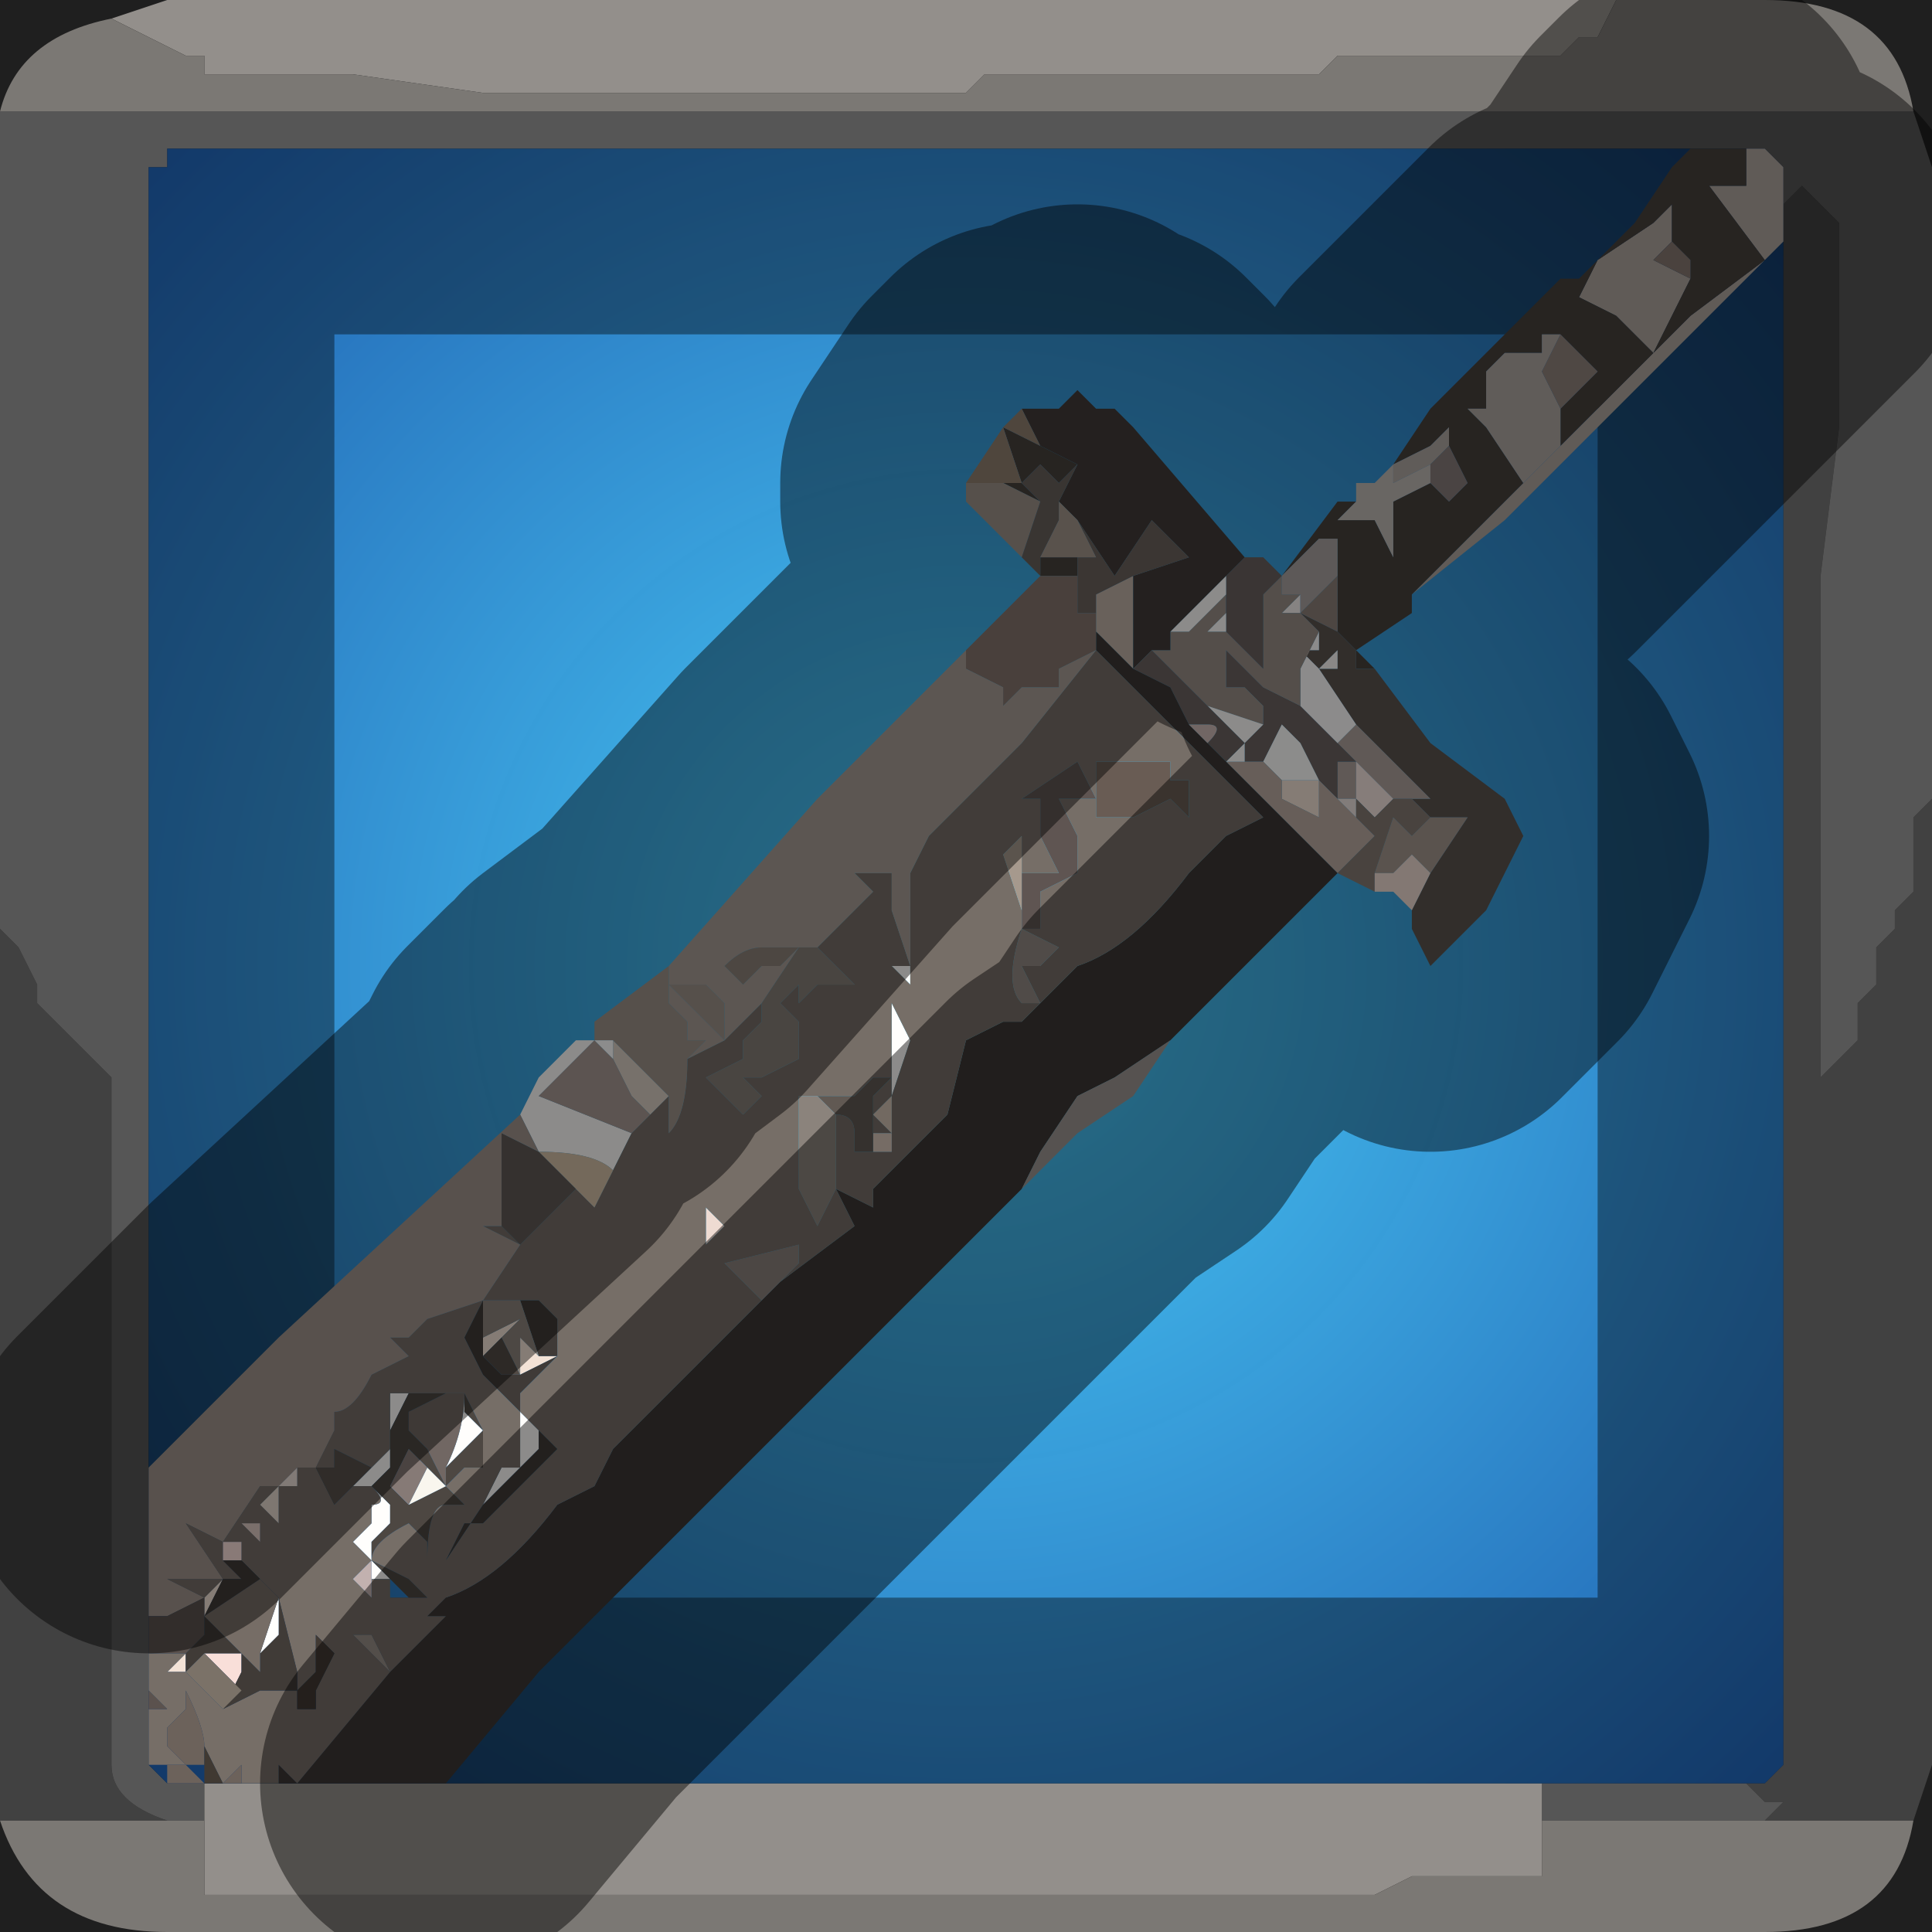 <?xml version="1.0" encoding="UTF-8" standalone="no"?>
<svg xmlns:xlink="http://www.w3.org/1999/xlink" height="5.2px" width="5.2px" xmlns="http://www.w3.org/2000/svg">
  <rect width="100%" height="100%" fill="#333333" stroke="none"/>
  <g transform="matrix(1.0, 0.0, 0.0, 1.0, 2.6, 2.6)">
    <path d="M1.75 -2.6 L1.7 -2.5 1.65 -2.5 1.65 -2.5 1.6 -2.45 1.5 -2.45 1.4 -2.45 1.0 -2.45 1.0 -2.45 0.95 -2.4 0.65 -2.4 0.3 -2.4 0.25 -2.4 0.05 -2.4 0.0 -2.35 -0.2 -2.35 -0.25 -2.35 -0.35 -2.35 -0.75 -2.35 -0.9 -2.35 -1.3 -2.35 -1.65 -2.4 -1.7 -2.4 -1.9 -2.4 -1.9 -2.4 -2.05 -2.4 -2.05 -2.45 -2.1 -2.45 -2.2 -2.5 -2.2 -2.5 -2.3 -2.55 -2.3 -2.55 -2.15 -2.6 1.75 -2.6 M-2.05 2.3 L-2.05 2.2 1.55 2.2 1.55 2.3 1.55 2.35 1.55 2.45 1.4 2.45 1.2 2.45 1.1 2.5 0.95 2.5 0.85 2.5 0.45 2.5 0.05 2.5 -0.05 2.5 -0.3 2.5 -0.65 2.5 -0.85 2.5 -1.25 2.5 -1.65 2.5 -2.0 2.5 -2.05 2.5 -2.05 2.4 -2.05 2.3 -2.0 2.3 -2.05 2.3" fill="#f5efe8" fill-rule="evenodd" stroke="none"/>
    <path d="M-2.3 -2.55 L-2.3 -2.55 -2.2 -2.5 -2.2 -2.5 -2.1 -2.45 -2.05 -2.45 -2.05 -2.4 -1.9 -2.4 -1.9 -2.4 -1.7 -2.4 -1.65 -2.4 -1.3 -2.35 -0.9 -2.35 -0.75 -2.35 -0.35 -2.35 -0.25 -2.35 -0.2 -2.35 0.0 -2.35 0.05 -2.4 0.25 -2.4 0.3 -2.4 0.65 -2.4 0.95 -2.4 1.0 -2.45 1.0 -2.45 1.4 -2.45 1.5 -2.45 1.6 -2.45 1.65 -2.5 1.65 -2.5 1.7 -2.5 1.75 -2.6 2.15 -2.6 Q2.5 -2.6 2.55 -2.3 L-2.6 -2.3 Q-2.55 -2.5 -2.3 -2.55 M2.55 2.3 Q2.5 2.6 2.15 2.6 L-2.15 2.6 Q-2.5 2.6 -2.6 2.3 L-2.15 2.3 -2.05 2.3 -2.0 2.3 -2.05 2.3 -2.05 2.4 -2.05 2.5 -2.0 2.5 -1.65 2.5 -1.25 2.5 -0.85 2.5 -0.65 2.5 -0.3 2.5 -0.05 2.5 0.05 2.5 0.45 2.5 0.85 2.5 0.95 2.5 1.1 2.5 1.2 2.45 1.4 2.45 1.55 2.45 1.55 2.35 1.55 2.3 2.15 2.3 2.55 2.3" fill="#cdc8c2" fill-rule="evenodd" stroke="none"/>
    <path d="M-2.6 -2.3 L2.55 -2.3 2.6 -2.15 2.6 -0.45 2.55 -0.4 2.55 -0.35 2.55 -0.3 2.55 -0.2 2.5 -0.15 2.5 -0.1 2.45 -0.05 2.45 0.05 2.4 0.1 2.4 0.2 2.3 0.3 2.3 -0.5 2.3 -1.05 2.35 -1.45 2.35 -2.0 2.25 -2.1 2.25 -2.1 2.2 -2.05 2.2 -2.05 2.2 -2.15 2.15 -2.2 -2.15 -2.2 -2.15 -2.15 -2.2 -2.15 -2.2 2.15 -2.15 2.2 -2.05 2.2 -2.05 2.3 -2.15 2.3 Q-2.3 2.25 -2.3 2.15 L-2.3 0.3 -2.3 0.3 -2.4 0.2 -2.45 0.15 -2.5 0.1 -2.5 0.05 -2.55 -0.05 -2.6 -0.1 -2.6 -2.3 M1.55 2.2 L2.1 2.2 2.15 2.25 2.2 2.25 2.15 2.3 1.55 2.3 1.55 2.2" fill="#d4d4d4" fill-opacity="0.569" fill-rule="evenodd" stroke="none"/>
    <path d="M2.2 -2.05 L2.2 -2.05 2.25 -2.1 2.25 -2.1 2.35 -2.0 2.35 -1.45 2.3 -1.05 2.3 -0.5 2.3 0.3 2.4 0.2 2.4 0.1 2.45 0.05 2.45 -0.05 2.5 -0.1 2.5 -0.15 2.55 -0.2 2.55 -0.3 2.55 -0.35 2.55 -0.4 2.6 -0.45 2.6 2.15 2.55 2.3 2.15 2.3 2.2 2.25 2.15 2.25 2.1 2.2 2.15 2.2 2.2 2.15 2.2 -2.05 M-2.6 2.3 L-2.6 -0.1 -2.55 -0.05 -2.5 0.05 -2.5 0.1 -2.45 0.15 -2.4 0.2 -2.3 0.3 -2.3 0.3 -2.3 2.15 Q-2.3 2.25 -2.15 2.3 L-2.6 2.3" fill="#989898" fill-opacity="0.569" fill-rule="evenodd" stroke="none"/>
    <path d="M-2.15 -2.2 L2.15 -2.2 2.2 -2.15 2.2 -2.05 2.2 2.15 2.15 2.2 2.1 2.2 1.55 2.2 -2.05 2.2 -2.15 2.2 -2.2 2.15 -2.2 -2.15 -2.15 -2.15 -2.15 -2.2" fill="url(#gradient0)" fill-rule="evenodd" stroke="none"/>
    <path d="M1.75 -2.6 L-2.15 -2.6 -2.3 -2.55 Q-2.55 -2.5 -2.6 -2.3 L-2.6 -0.1 -2.6 2.3 Q-2.5 2.6 -2.15 2.6 L2.15 2.6 Q2.5 2.6 2.55 2.3 L2.6 2.15 2.6 -0.45 2.6 -2.15 2.55 -2.3 Q2.5 -2.6 2.15 -2.6 L1.75 -2.6 M-2.15 -2.2 L2.15 -2.2 2.2 -2.15 2.2 -2.05 2.2 2.15 2.15 2.2 2.1 2.2 1.55 2.2 -2.05 2.2 -2.15 2.2 -2.2 2.15 -2.2 -2.15" fill="none" stroke="#000000" stroke-linecap="round" stroke-linejoin="round" stroke-opacity="0.4" stroke-width="1.0"/>
    <path d="M1.05 -0.85 L1.05 -0.85 1.2 -0.95 1.05 -0.85 1.05 -0.8 1.05 -0.85 M1.2 -1.0 L1.4 -1.2 1.5 -1.3 1.8 -1.6 1.85 -1.65 1.75 -1.75 1.65 -1.8 1.7 -1.9 1.85 -2.0 1.9 -2.05 1.9 -1.95 1.85 -1.9 1.95 -1.85 1.9 -1.75 1.85 -1.65 1.95 -1.75 2.15 -1.9 2.0 -2.1 2.05 -2.1 Q2.05 -2.1 2.1 -2.1 L2.1 -2.2 2.15 -2.2 2.2 -2.15 2.2 -1.95 1.45 -1.2 1.2 -1.0 M1.1 -0.8 L1.05 -0.8 1.1 -0.8 1.1 -0.8 1.1 -0.8" fill="#aea59e" fill-rule="evenodd" stroke="none"/>
    <path d="M1.1 -1.3 L1.15 -1.35 1.25 -1.5 1.3 -1.55 1.4 -1.65 1.6 -1.85 1.6 -1.85 1.65 -1.85 1.8 -2.0 1.9 -2.15 1.95 -2.2 2.1 -2.2 2.1 -2.1 Q2.05 -2.1 2.05 -2.1 L2.0 -2.1 2.15 -1.9 1.95 -1.75 1.85 -1.65 1.9 -1.75 1.95 -1.85 1.95 -1.9 1.9 -1.95 1.9 -2.05 1.85 -2.0 1.7 -1.9 1.65 -1.8 1.75 -1.75 1.85 -1.65 1.8 -1.6 1.5 -1.3 1.4 -1.2 1.2 -1.0 1.2 -0.95 1.05 -0.85 1.05 -0.85 1.0 -0.9 1.0 -1.05 1.0 -1.15 0.95 -1.15 0.9 -1.1 0.85 -1.05 0.85 -1.0 0.85 -1.05 1.0 -1.25 1.05 -1.25 1.05 -1.25 1.0 -1.2 Q1.05 -1.2 1.1 -1.2 L1.15 -1.1 1.15 -1.25 1.25 -1.3 1.3 -1.25 1.35 -1.3 1.3 -1.4 1.3 -1.45 1.25 -1.4 1.25 -1.4 1.15 -1.35 1.1 -1.3 M0.85 -1.05 L0.85 -1.05 0.85 -1.05 0.85 -1.05 0.8 -1.1 0.8 -1.1 0.85 -1.05 M1.6 -1.7 L1.6 -1.7 1.55 -1.7 1.55 -1.65 1.5 -1.65 1.45 -1.65 1.4 -1.6 1.4 -1.5 1.35 -1.5 1.4 -1.45 1.5 -1.3 1.55 -1.35 1.6 -1.4 1.6 -1.5 1.7 -1.6 1.6 -1.7 M0.2 -1.25 L0.1 -1.3 0.0 -1.3 0.1 -1.3 0.15 -1.3 0.2 -1.25 M0.0 -1.3 L0.0 -1.3 M0.3 -1.35 L0.25 -1.3 0.2 -1.35 0.15 -1.3 0.1 -1.45 0.2 -1.4 0.3 -1.35 M1.05 -0.8 L1.05 -0.8 1.05 -0.85 1.1 -0.8 1.05 -0.8 M0.3 -1.1 L0.3 -1.05 0.25 -1.05 0.2 -1.05 0.2 -1.1 0.3 -1.1 M0.15 -1.1 L0.2 -1.05 0.2 -1.05 0.2 -1.05 0.15 -1.1" fill="#47413d" fill-rule="evenodd" stroke="none"/>
    <path d="M1.9 -1.95 L1.95 -1.9 1.95 -1.85 1.85 -1.9 1.9 -1.95" fill="#877971" fill-rule="evenodd" stroke="none"/>
    <path d="M1.15 -1.35 L1.25 -1.4 1.25 -1.4 1.3 -1.45 1.3 -1.4 1.25 -1.35 1.15 -1.3 1.15 -1.35 M1.5 -1.3 L1.4 -1.45 1.35 -1.5 1.4 -1.5 1.4 -1.6 1.45 -1.65 1.5 -1.65 1.55 -1.65 1.55 -1.7 1.6 -1.7 1.6 -1.7 1.55 -1.6 1.6 -1.5 1.6 -1.4 1.55 -1.35 1.5 -1.3" fill="#afa7a2" fill-rule="evenodd" stroke="none"/>
    <path d="M1.6 -1.7 L1.7 -1.6 1.6 -1.5 1.55 -1.6 1.6 -1.7" fill="#90847c" fill-rule="evenodd" stroke="none"/>
    <path d="M1.1 -1.3 L1.15 -1.35 1.15 -1.3 1.25 -1.35 1.25 -1.3 1.15 -1.25 1.15 -1.1 1.1 -1.2 Q1.05 -1.2 1.0 -1.2 L1.05 -1.25 1.05 -1.25 1.05 -1.3 1.1 -1.3" fill="#c0b9b5" fill-rule="evenodd" stroke="none"/>
    <path d="M1.3 -1.4 L1.35 -1.3 1.3 -1.25 1.25 -1.3 1.25 -1.35 1.3 -1.4" fill="#877c7a" fill-rule="evenodd" stroke="none"/>
    <path d="M1.0 -0.9 L1.05 -0.85 1.05 -0.8 1.1 -0.8 1.25 -0.6 1.45 -0.45 1.5 -0.35 1.45 -0.25 1.4 -0.15 1.25 0.0 1.2 -0.1 1.2 -0.15 1.25 -0.25 1.35 -0.4 1.25 -0.4 1.2 -0.45 1.25 -0.45 1.15 -0.55 1.05 -0.65 0.95 -0.8 0.9 -0.85 0.95 -0.85 0.95 -0.9 0.95 -0.9 0.9 -0.95 0.9 -0.95 1.0 -0.9 M1.0 -0.8 L1.0 -0.85 0.95 -0.8 0.95 -0.8 1.0 -0.8 M1.05 -0.8 L1.05 -0.8" fill="#5b534f" fill-rule="evenodd" stroke="none"/>
    <path d="M1.0 -0.6 L1.05 -0.65 1.15 -0.55 1.25 -0.45 1.2 -0.45 1.2 -0.45 1.15 -0.45 1.05 -0.55 1.05 -0.45 1.0 -0.45 1.0 -0.55 1.05 -0.55 1.0 -0.6" fill="#aea29d" fill-rule="evenodd" stroke="none"/>
    <path d="M1.05 -0.45 L1.05 -0.55 1.15 -0.45 1.1 -0.4 1.05 -0.45" fill="#f4e4de" fill-rule="evenodd" stroke="none"/>
    <path d="M0.8 -0.65 L0.8 -0.7 0.75 -0.75 0.7 -0.75 0.7 -0.85 0.8 -0.75 0.9 -0.7 0.95 -0.65 1.0 -0.6 1.05 -0.55 1.0 -0.55 1.0 -0.45 0.95 -0.5 0.9 -0.6 0.85 -0.65 0.8 -0.55 0.8 -0.55 0.75 -0.55 0.75 -0.6 0.8 -0.65 M1.0 -0.45 L1.0 -0.45" fill="#6b6260" fill-rule="evenodd" stroke="none"/>
    <path d="M0.9 -0.7 L0.9 -0.8 0.95 -0.9 0.95 -0.85 0.9 -0.85 0.95 -0.8 1.05 -0.65 1.0 -0.6 0.95 -0.65 0.9 -0.7" fill="#fffefe" fill-rule="evenodd" stroke="none"/>
    <path d="M-2.05 1.7 L-2.05 1.7 -2.0 1.65 -2.05 1.75 -2.05 1.8 -2.1 1.85 -2.1 1.9 -2.15 1.9 -2.05 1.8 -2.05 1.8 -2.05 1.7 M0.85 -0.5 L0.95 -0.5 0.95 -0.4 0.85 -0.45 0.85 -0.5 M-1.15 1.05 L-1.1 1.05 -1.2 1.1 -1.2 1.0 -1.15 1.05 M-1.25 1.1 L-1.3 1.05 -1.3 1.0 -1.2 0.95 -1.25 1.0 -1.3 1.05 -1.25 1.1 M-2.05 2.15 L-2.1 2.15 -2.05 2.15 M-2.1 2.2 L-2.1 2.15 -2.1 2.2 -2.1 2.2" fill="#f3e2d6" fill-rule="evenodd" stroke="none"/>
    <path d="M0.8 -0.55 L0.85 -0.65 0.9 -0.6 0.95 -0.5 0.85 -0.5 0.8 -0.55" fill="#fffffe" fill-rule="evenodd" stroke="none"/>
    <path d="M1.0 -0.25 L0.85 -0.4 0.7 -0.55 0.75 -0.55 0.8 -0.55 0.8 -0.55 0.85 -0.5 0.85 -0.45 0.95 -0.4 0.95 -0.5 1.0 -0.45 1.05 -0.4 1.1 -0.35 1.0 -0.25 1.0 -0.25" fill="#bcaba3" fill-rule="evenodd" stroke="none"/>
    <path d="M1.0 -0.45 L1.05 -0.45 1.05 -0.4 1.0 -0.45 1.0 -0.45" fill="#ede2df" fill-rule="evenodd" stroke="none"/>
    <path d="M1.2 -0.45 L1.25 -0.4 1.2 -0.35 1.15 -0.4 1.1 -0.25 1.1 -0.2 1.0 -0.25 1.1 -0.35 1.05 -0.4 1.05 -0.45 1.1 -0.4 1.15 -0.45 1.2 -0.45 1.2 -0.45" fill="#857a73" fill-rule="evenodd" stroke="none"/>
    <path d="M1.25 -0.4 L1.35 -0.4 1.25 -0.25 1.2 -0.3 1.15 -0.25 1.1 -0.25 1.15 -0.4 1.2 -0.35 1.25 -0.4" fill="#a4978e" fill-rule="evenodd" stroke="none"/>
    <path d="M1.25 -0.25 L1.2 -0.15 1.15 -0.2 1.1 -0.2 1.1 -0.25 1.15 -0.25 1.2 -0.3 1.25 -0.25 M-0.7 0.75 L-0.7 0.65 -0.65 0.7 -0.7 0.75" fill="#eedbd2" fill-rule="evenodd" stroke="none"/>
    <path d="M0.9 -1.0 L0.9 -0.95 0.85 -0.95 0.9 -1.0 M0.9 -0.95 L0.9 -0.95" fill="#f4eeed" fill-rule="evenodd" stroke="none"/>
    <path d="M0.85 -1.05 L0.85 -1.0 0.9 -1.0 0.85 -0.95 0.9 -0.95 0.95 -0.9 0.95 -0.9 0.9 -0.8 0.9 -0.7 0.8 -0.75 0.7 -0.85 0.7 -0.75 0.75 -0.75 0.8 -0.7 0.8 -0.65 0.65 -0.7 0.55 -0.8 0.5 -0.85 0.55 -0.85 0.55 -0.9 0.6 -0.9 0.65 -0.95 0.7 -1.0 0.7 -0.95 0.65 -0.9 0.7 -0.9 0.8 -0.8 0.8 -1.0 0.85 -1.05" fill="#998e87" fill-rule="evenodd" stroke="none"/>
    <path d="M0.85 -1.0 L0.85 -1.05 0.9 -1.1 0.95 -1.15 1.0 -1.15 1.0 -1.05 0.9 -0.95 0.9 -1.0 0.85 -1.0" fill="#aaa3a1" fill-rule="evenodd" stroke="none"/>
    <path d="M1.0 -1.05 L1.0 -0.9 0.9 -0.95 1.0 -1.05" fill="#8c8079" fill-rule="evenodd" stroke="none"/>
    <path d="M1.0 -0.8 L0.95 -0.8 0.95 -0.8 1.0 -0.85 1.0 -0.8" fill="#fbf7f6" fill-rule="evenodd" stroke="none"/>
    <path d="M0.85 -1.05 L0.85 -1.05 0.8 -1.0 0.8 -0.8 0.7 -0.9 0.7 -0.95 0.7 -1.0 0.7 -1.05 0.75 -1.1 0.8 -1.1 0.85 -1.05 M0.8 -1.05 L0.75 -1.05 0.75 -1.05 0.8 -1.05 0.8 -1.05" fill="#6a615e" fill-rule="evenodd" stroke="none"/>
    <path d="M0.8 -1.05 L0.8 -1.05 0.75 -1.05 0.75 -1.05 0.8 -1.05" fill="#e8dfdb" fill-rule="evenodd" stroke="none"/>
    <path d="M0.55 -0.9 L0.7 -1.05 0.7 -1.0 0.65 -0.95 0.6 -0.9 0.55 -0.9 M0.7 -0.9 L0.65 -0.9 0.7 -0.95 0.7 -0.9 M0.65 -0.7 L0.8 -0.65 0.75 -0.6 0.75 -0.55 0.7 -0.55 0.7 -0.55 0.75 -0.6 0.65 -0.7 M-0.25 0.6 L-0.25 0.6 -0.25 0.5 -0.25 0.6 M-0.9 0.45 L-0.95 0.55 Q-1.0 0.5 -1.15 0.5 L-1.2 0.4 -1.15 0.3 -1.05 0.2 -1.0 0.2 -1.15 0.35 -0.9 0.45 M-0.2 0.0 L-0.15 0.0 -0.15 0.05 -0.2 0.0 M-0.2 0.3 L-0.2 0.3 -0.2 0.1 -0.15 0.2 -0.2 0.35 -0.2 0.3 M-1.6 1.6 L-1.65 1.55 -1.6 1.5 -1.6 1.45 Q-1.55 1.45 -1.6 1.4 L-1.65 1.4 -1.55 1.3 -1.55 1.25 -1.55 1.15 -1.5 1.15 -1.55 1.25 -1.55 1.35 -1.6 1.4 -1.55 1.45 -1.55 1.5 -1.6 1.55 -1.6 1.6 -1.55 1.65 -1.6 1.65 -1.6 1.6 M-1.3 1.45 L-1.25 1.35 -1.2 1.35 -1.2 1.25 -1.2 1.2 -1.15 1.25 -1.15 1.3 -1.3 1.45 M-1.3 1.1 L-1.3 1.1 -1.35 1.0 -1.3 0.9 -1.35 1.0 -1.3 1.1 M-1.4 1.35 Q-1.35 1.25 -1.35 1.15 L-1.35 1.2 -1.3 1.25 -1.35 1.3 -1.4 1.35" fill="#fffefc" fill-rule="evenodd" stroke="none"/>
    <path d="M0.45 -1.05 L0.45 -0.9 0.45 -0.8 0.35 -0.9 0.35 -0.85 0.35 -0.95 0.35 -1.0 0.45 -1.05 M0.55 -0.75 L0.45 -0.8 0.55 -0.75" fill="#bfb0a6" fill-rule="evenodd" stroke="none"/>
    <path d="M0.3 -1.35 L0.2 -1.4 0.15 -1.5 0.25 -1.5 0.3 -1.55 0.35 -1.5 0.35 -1.5 0.4 -1.5 0.45 -1.45 0.75 -1.1 0.7 -1.05 0.55 -0.9 0.55 -0.85 0.5 -0.85 0.45 -0.8 0.45 -0.9 0.45 -1.05 0.6 -1.1 0.5 -1.2 0.4 -1.05 0.3 -1.2 0.25 -1.25 0.3 -1.35" fill="#413b38" fill-rule="evenodd" stroke="none"/>
    <path d="M0.45 -0.8 L0.5 -0.85 0.5 -0.85 0.55 -0.8 0.65 -0.7 0.75 -0.6 0.7 -0.55 0.65 -0.6 Q0.7 -0.65 0.65 -0.65 L0.6 -0.65 0.55 -0.75 0.45 -0.8" fill="#6b6361" fill-rule="evenodd" stroke="none"/>
    <path d="M0.5 -0.85 L0.55 -0.85 0.5 -0.85 0.5 -0.85" fill="#f4efec" fill-rule="evenodd" stroke="none"/>
    <path d="M0.3 -1.2 L0.4 -1.05 0.5 -1.2 0.6 -1.1 0.45 -1.05 0.35 -1.0 0.35 -0.95 0.3 -0.95 0.3 -1.05 0.3 -1.1 0.35 -1.1 0.3 -1.2" fill="#6b625d" fill-rule="evenodd" stroke="none"/>
    <path d="M0.55 -0.75 L0.6 -0.65 0.65 -0.6 0.7 -0.55 0.85 -0.4 1.0 -0.25 0.65 0.1 0.6 0.15 0.55 0.2 0.4 0.3 0.3 0.35 0.2 0.5 0.15 0.6 -1.15 1.9 -1.4 2.2 -1.8 2.2 -1.55 1.9 -1.5 1.85 -1.5 1.85 -1.4 1.75 -1.45 1.75 -1.4 1.7 Q-1.25 1.65 -1.1 1.45 L-1.0 1.4 -0.95 1.3 -0.55 0.9 -0.5 0.85 -0.3 0.7 -0.35 0.6 -0.25 0.65 -0.25 0.6 -0.15 0.5 -0.05 0.4 0.0 0.2 0.0 0.2 0.1 0.15 0.15 0.15 0.25 0.05 0.3 0.0 Q0.45 -0.05 0.6 -0.25 L0.7 -0.35 0.8 -0.4 0.65 -0.55 0.55 -0.65 0.45 -0.75 0.35 -0.85 0.35 -0.9 0.45 -0.8 0.55 -0.75 M0.35 -0.85 L0.35 -0.85 M-0.25 0.6 L-0.25 0.6 M0.7 -0.55 L0.7 -0.55 M-1.85 2.2 L-1.85 2.15 -1.8 2.2 -1.85 2.2" fill="#3c3734" fill-rule="evenodd" stroke="none"/>
    <path d="M0.65 -0.6 L0.6 -0.65 0.65 -0.65 Q0.7 -0.65 0.65 -0.6" fill="#cebab6" fill-rule="evenodd" stroke="none"/>
    <path d="M0.4 -0.55 L0.45 -0.55 0.55 -0.55 0.6 -0.55 0.55 -0.55 0.55 -0.5 0.6 -0.5 0.6 -0.4 0.55 -0.45 0.45 -0.4 0.45 -0.4 0.35 -0.4 0.35 -0.55 0.4 -0.55" fill="#695c54" fill-rule="evenodd" stroke="none"/>
    <path d="M0.35 -0.85 L0.45 -0.75 0.55 -0.65 0.65 -0.55 0.8 -0.4 0.7 -0.35 0.6 -0.25 Q0.45 -0.05 0.3 0.0 L0.25 0.05 0.15 0.15 0.1 0.15 0.0 0.2 0.0 0.2 -0.05 0.4 -0.15 0.5 -0.25 0.6 -0.25 0.65 -0.35 0.6 -0.3 0.7 -0.5 0.85 -0.5 0.85 -0.45 0.8 -0.45 0.75 -0.65 0.8 -0.55 0.9 -0.95 1.3 -1.0 1.4 -1.1 1.45 Q-1.25 1.65 -1.4 1.7 L-1.45 1.75 -1.4 1.75 -1.5 1.85 -1.5 1.85 -1.55 1.9 -1.6 1.8 -1.65 1.8 -1.55 1.9 -1.8 2.2 -1.85 2.15 -1.85 2.2 -1.95 2.2 -1.95 2.15 -1.95 2.15 -2.0 2.2 -2.05 2.1 Q-2.05 2.05 -2.1 1.95 L-2.1 2.0 -2.15 2.05 -2.15 2.1 -2.1 2.15 -2.15 2.15 -2.15 2.15 -2.2 2.15 -2.2 2.0 -2.15 2.0 -2.2 1.95 -2.2 1.85 -2.15 1.85 -2.1 1.85 -2.05 1.8 -2.05 1.8 -2.15 1.9 -2.1 1.9 -2.05 1.95 -2.0 2.0 -1.95 2.1 -2.0 2.0 -1.9 1.95 -1.9 1.95 -1.8 1.95 -1.8 1.9 -1.85 1.7 -1.9 1.65 -1.95 1.6 -1.95 1.55 -2.0 1.55 -2.0 1.6 -1.95 1.65 -2.0 1.65 -2.1 1.5 -2.0 1.55 -1.9 1.4 -1.9 1.4 -1.85 1.4 Q-1.8 1.4 -1.8 1.4 L-1.8 1.35 -1.75 1.35 -1.7 1.25 -1.7 1.2 Q-1.65 1.2 -1.6 1.1 L-1.5 1.05 -1.55 1.0 -1.5 1.0 -1.45 0.95 -1.3 0.9 -1.2 0.75 -1.3 0.7 -1.25 0.7 -1.2 0.75 -1.1 0.65 -1.05 0.6 -1.0 0.65 -0.95 0.55 -0.9 0.45 -0.85 0.4 -0.8 0.35 -0.8 0.45 Q-0.75 0.4 -0.75 0.25 L-0.65 0.2 -0.55 0.1 -0.55 0.15 -0.6 0.2 -0.6 0.25 -0.7 0.3 -0.6 0.4 -0.55 0.35 -0.6 0.3 -0.55 0.3 -0.45 0.25 -0.45 0.15 -0.5 0.1 -0.45 0.05 -0.45 0.1 -0.4 0.05 -0.3 0.05 -0.4 -0.05 -0.25 -0.2 -0.3 -0.25 -0.25 -0.25 -0.2 -0.25 -0.2 -0.15 -0.15 0.0 -0.15 -0.25 -0.1 -0.35 -0.05 -0.4 0.15 -0.6 0.35 -0.85 M-1.85 1.4 L-1.9 1.45 -1.85 1.5 Q-1.85 1.45 -1.85 1.4 M-2.05 1.7 L-2.15 1.65 -2.0 1.65 -2.05 1.7 -2.05 1.7 M0.4 -0.55 L0.35 -0.55 0.35 -0.4 0.45 -0.4 0.45 -0.4 0.55 -0.45 0.6 -0.4 0.6 -0.5 0.55 -0.5 0.55 -0.55 0.6 -0.55 0.55 -0.55 0.45 -0.55 0.4 -0.55 M0.15 -0.15 L0.15 -0.1 0.2 -0.1 0.2 -0.2 0.3 -0.25 0.3 -0.35 0.25 -0.45 0.35 -0.45 0.3 -0.55 0.15 -0.45 0.2 -0.45 0.2 -0.35 0.25 -0.25 0.15 -0.25 0.15 -0.35 0.1 -0.3 0.15 -0.15 M0.15 -0.45 L0.15 -0.35 0.15 -0.45 M0.25 -0.05 L0.15 -0.1 Q0.1 0.05 0.15 0.1 L0.2 0.1 0.15 0.0 0.2 0.0 0.25 -0.05 M-0.2 0.0 L-0.15 0.05 -0.15 0.0 -0.2 0.0 M-0.2 0.3 L-0.25 0.3 -0.25 0.3 -0.3 0.35 -0.4 0.35 -0.4 0.35 -0.45 0.35 -0.45 0.6 -0.4 0.7 -0.35 0.6 -0.35 0.4 Q-0.3 0.4 -0.3 0.45 L-0.3 0.5 -0.25 0.5 -0.25 0.4 -0.25 0.35 -0.2 0.3 -0.2 0.35 -0.15 0.2 -0.2 0.1 -0.2 0.3 M-0.25 0.4 L-0.2 0.45 -0.2 0.35 -0.25 0.4 M-0.25 0.5 L-0.2 0.5 -0.2 0.45 -0.25 0.45 -0.25 0.5 -0.25 0.6 -0.25 0.5 M-0.7 0.75 L-0.65 0.7 -0.7 0.65 -0.7 0.75 M-1.5 1.15 L-1.55 1.15 -1.55 1.25 -1.55 1.3 -1.65 1.4 -1.6 1.4 Q-1.55 1.45 -1.6 1.45 L-1.6 1.5 -1.65 1.55 -1.6 1.6 Q-1.6 1.55 -1.5 1.5 L-1.45 1.55 -1.45 1.6 Q-1.45 1.45 -1.4 1.45 L-1.4 1.45 -1.35 1.45 -1.4 1.4 -1.35 1.35 -1.3 1.35 -1.3 1.25 -1.35 1.15 -1.4 1.15 -1.5 1.15 M-1.6 1.65 L-1.55 1.65 -1.55 1.7 -1.5 1.7 -1.45 1.7 -1.5 1.65 -1.6 1.6 -1.65 1.65 -1.6 1.7 -1.6 1.65 M-1.55 1.65 L-1.55 1.65 M-1.3 1.45 L-1.4 1.6 -1.35 1.5 Q-1.3 1.5 -1.3 1.5 L-1.1 1.3 Q-1.1 1.3 -1.15 1.25 L-1.2 1.2 -1.2 1.15 -1.15 1.1 -1.1 1.05 -1.1 0.95 -1.15 0.9 -1.2 0.9 -1.2 0.9 -1.25 0.9 -1.3 0.9 -1.35 1.0 -1.3 1.1 -1.3 1.1 -1.25 1.15 -1.2 1.2 -1.2 1.25 -1.2 1.35 -1.25 1.35 -1.3 1.45 M-1.3 0.9 L-1.3 0.9 M-1.75 1.35 L-1.7 1.45 -1.6 1.35 -1.7 1.3 -1.7 1.35 -1.75 1.35 M-1.9 1.55 L-1.9 1.5 -1.95 1.5 -1.9 1.55 M-1.75 1.8 L-1.75 1.9 -1.8 1.95 -1.8 2.0 -1.75 2.0 -1.75 1.95 -1.7 1.85 -1.7 1.85 -1.75 1.8" fill="#766e67" fill-rule="evenodd" stroke="none"/>
    <path d="M0.35 -0.85 L0.35 -0.85 0.25 -0.8 0.25 -0.75 0.15 -0.75 0.1 -0.7 0.1 -0.75 0.0 -0.8 0.0 -0.85 0.2 -1.05 0.25 -1.05 0.3 -1.05 0.3 -0.95 0.35 -0.95 0.35 -0.85 M0.2 -1.05 L0.2 -1.05" fill="#85756d" fill-rule="evenodd" stroke="none"/>
    <path d="M0.0 -0.85 L0.0 -0.8 0.1 -0.75 0.1 -0.7 0.15 -0.75 0.25 -0.75 0.25 -0.8 0.35 -0.85 0.15 -0.6 -0.05 -0.4 -0.1 -0.35 -0.15 -0.25 -0.15 0.0 -0.2 -0.15 -0.2 -0.25 -0.25 -0.25 -0.3 -0.25 -0.25 -0.2 -0.4 -0.05 -0.45 -0.05 -0.55 0.1 -0.65 0.2 -0.75 0.25 -0.7 0.2 -0.75 0.2 -0.75 0.15 Q-0.8 0.1 -0.8 0.1 L-0.8 0.05 -0.65 0.2 Q-0.65 0.15 -0.65 0.15 L-0.65 0.1 Q-0.7 0.05 -0.7 0.05 L-0.8 0.05 -0.8 0.0 -0.4 -0.45 0.0 -0.85 M-0.65 0.0 L-0.6 0.05 -0.55 0.0 -0.5 0.0 -0.45 -0.05 -0.55 -0.05 Q-0.6 -0.05 -0.65 0.0" fill="#a79d96" fill-rule="evenodd" stroke="none"/>
    <path d="M-0.8 0.35 L-0.85 0.4 -0.9 0.35 -0.95 0.25 -0.95 0.2 -0.85 0.3 -0.8 0.35 M0.15 -0.45 L0.15 -0.45 0.15 -0.35 0.15 -0.45" fill="#d9cdc3" fill-rule="evenodd" stroke="none"/>
    <path d="M0.15 -0.45 L0.3 -0.55 0.35 -0.45 0.25 -0.45 0.3 -0.35 0.3 -0.25 0.2 -0.2 0.2 -0.1 0.15 -0.1 0.15 -0.15 0.15 -0.25 0.25 -0.25 0.2 -0.35 0.2 -0.45 0.15 -0.45 0.15 -0.45" fill="#5f5552" fill-rule="evenodd" stroke="none"/>
    <path d="M0.15 -0.25 L0.15 -0.15 0.1 -0.3 0.15 -0.35 0.15 -0.25" fill="#a6998d" fill-rule="evenodd" stroke="none"/>
    <path d="M0.15 0.6 L0.2 0.5 0.3 0.35 0.4 0.3 0.55 0.2 0.45 0.35 0.3 0.45 0.15 0.6" fill="#9c9692" fill-rule="evenodd" stroke="none"/>
    <path d="M0.25 -0.05 L0.2 0.0 0.15 0.0 0.2 0.1 0.15 0.1 Q0.1 0.05 0.15 -0.1 L0.25 -0.05" fill="#918984" fill-rule="evenodd" stroke="none"/>
    <path d="M-0.25 0.5 L-0.25 0.45 -0.2 0.45 -0.2 0.5 -0.25 0.5" fill="#d7c4b8" fill-rule="evenodd" stroke="none"/>
    <path d="M-0.4 -0.05 L-0.3 0.05 -0.4 0.05 -0.45 0.1 -0.45 0.05 -0.5 0.1 -0.45 0.15 -0.45 0.25 -0.55 0.3 -0.6 0.3 -0.55 0.35 -0.6 0.4 -0.7 0.3 -0.6 0.25 -0.6 0.2 -0.55 0.15 -0.55 0.1 -0.45 -0.05 -0.4 -0.05" fill="#857d77" fill-rule="evenodd" stroke="none"/>
    <path d="M-0.65 0.0 Q-0.6 -0.05 -0.55 -0.05 L-0.45 -0.05 -0.5 0.0 -0.55 0.0 -0.6 0.05 -0.65 0.0" fill="#8d8179" fill-rule="evenodd" stroke="none"/>
    <path d="M-0.4 0.35 L-0.4 0.35 -0.3 0.35 -0.25 0.3 -0.25 0.3 -0.2 0.3 -0.25 0.35 -0.25 0.4 -0.25 0.5 -0.3 0.5 -0.3 0.45 Q-0.3 0.4 -0.35 0.4 L-0.4 0.35 M-0.2 0.3 L-0.2 0.3" fill="#615953" fill-rule="evenodd" stroke="none"/>
    <path d="M-0.25 0.4 L-0.2 0.35 -0.2 0.45 -0.25 0.4" fill="#cfbfb1" fill-rule="evenodd" stroke="none"/>
    <path d="M-0.4 0.35 L-0.35 0.4 -0.35 0.6 -0.4 0.7 -0.45 0.6 -0.45 0.35 -0.4 0.35" fill="#8b837c" fill-rule="evenodd" stroke="none"/>
    <path d="M-0.75 0.25 Q-0.75 0.4 -0.8 0.45 L-0.8 0.35 -0.85 0.3 -0.95 0.2 -1.0 0.2 -1.0 0.15 -0.8 0.0 -0.8 0.05 -0.7 0.05 Q-0.7 0.05 -0.65 0.1 L-0.65 0.15 Q-0.65 0.15 -0.65 0.2 L-0.8 0.05 -0.8 0.1 Q-0.8 0.1 -0.75 0.15 L-0.75 0.2 -0.7 0.2 -0.75 0.25" fill="#9d9189" fill-rule="evenodd" stroke="none"/>
    <path d="M-0.85 0.4 L-0.9 0.45 -1.15 0.35 -1.0 0.2 -0.95 0.25 -0.9 0.35 -0.85 0.4" fill="#a79993" fill-rule="evenodd" stroke="none"/>
    <path d="M-0.95 0.55 L-1.0 0.65 -1.15 0.5 Q-1.0 0.5 -0.95 0.55" fill="#d3bfa6" fill-rule="evenodd" stroke="none"/>
    <path d="M-0.5 0.85 L-0.55 0.9 -0.65 0.8 -0.45 0.75 -0.45 0.8 -0.5 0.85 -0.5 0.85" fill="#8b827c" fill-rule="evenodd" stroke="none"/>
    <path d="M-1.2 0.9 L-1.15 0.9 -1.1 0.95 -1.1 1.05 -1.15 1.1 -1.2 1.15 -1.2 1.2 -1.15 1.25 Q-1.1 1.3 -1.1 1.3 L-1.3 1.5 Q-1.3 1.5 -1.35 1.5 L-1.4 1.6 -1.3 1.45 -1.15 1.3 -1.15 1.25 -1.2 1.2 -1.25 1.15 -1.3 1.1 -1.35 1.0 -1.3 0.9 -1.3 0.9 -1.3 1.0 -1.3 1.05 -1.25 1.1 -1.2 1.1 Q-1.2 1.1 -1.1 1.05 L-1.15 1.05 -1.2 0.9" fill="#3f3a37" fill-rule="evenodd" stroke="none"/>
    <path d="M-1.3 0.9 L-1.25 0.9 -1.2 0.9 -1.2 0.9 -1.15 1.05 -1.2 1.0 -1.2 1.1 -1.1 1.05 Q-1.2 1.1 -1.2 1.1 L-1.25 1.1 -1.2 1.1 -1.25 1.0 -1.2 0.95 -1.3 1.0 -1.3 0.9" fill="#8c847b" fill-rule="evenodd" stroke="none"/>
    <path d="M-1.05 0.6 L-1.1 0.65 -1.2 0.75 -1.25 0.7 -1.25 0.45 -1.15 0.5 -1.05 0.6" fill="#615a55" fill-rule="evenodd" stroke="none"/>
    <path d="M-1.25 1.1 L-1.3 1.05 -1.25 1.0 -1.2 1.1 -1.25 1.1" fill="#524a45" fill-rule="evenodd" stroke="none"/>
    <path d="M-1.0 0.65 L-1.05 0.6 -1.15 0.5 -1.25 0.45 -1.25 0.7 -1.3 0.7 -1.2 0.75 -1.3 0.9 -1.45 0.95 -1.5 1.0 -1.55 1.0 -1.5 1.05 -1.6 1.1 Q-1.65 1.2 -1.7 1.2 L-1.7 1.25 -1.75 1.35 -1.8 1.35 -1.85 1.4 -1.9 1.4 -1.9 1.4 -2.0 1.55 -2.1 1.5 -2.0 1.65 -2.15 1.65 -2.05 1.7 -2.15 1.75 -2.2 1.75 -2.2 1.35 -1.85 1.0 -1.2 0.4 -1.15 0.5 -1.0 0.65" fill="#a0948c" fill-rule="evenodd" stroke="none"/>
    <path d="M-1.4 1.35 L-1.4 1.4 -1.45 1.3 -1.5 1.25 -1.5 1.2 -1.4 1.15 -1.4 1.15 -1.35 1.15 Q-1.35 1.25 -1.4 1.35" fill="#716763" fill-rule="evenodd" stroke="none"/>
    <path d="M-1.55 1.65 L-1.6 1.6 -1.6 1.55 -1.55 1.5 -1.55 1.45 -1.6 1.4 -1.55 1.35 -1.55 1.25 -1.5 1.15 -1.4 1.15 -1.35 1.15 -1.3 1.25 -1.3 1.35 -1.35 1.35 -1.4 1.4 -1.35 1.45 -1.4 1.45 Q-1.45 1.45 -1.45 1.6 L-1.45 1.55 -1.5 1.5 Q-1.6 1.55 -1.6 1.6 L-1.5 1.65 -1.45 1.7 -1.5 1.7 -1.55 1.65 -1.55 1.65 -1.55 1.65 M-1.35 1.15 L-1.4 1.15 -1.4 1.15 -1.5 1.2 -1.5 1.25 -1.45 1.3 -1.4 1.4 -1.4 1.35 -1.35 1.3 -1.3 1.25 -1.35 1.2 -1.35 1.15 M-1.45 1.35 L-1.5 1.3 -1.55 1.4 -1.5 1.45 -1.4 1.4 -1.45 1.35" fill="#4d4742" fill-rule="evenodd" stroke="none"/>
    <path d="M-0.95 0.2 L-0.95 0.25 -1.0 0.2 -0.95 0.2 M-1.05 0.2 L-1.0 0.2 -1.05 0.2 M-1.35 1.45 L-1.4 1.45 -1.4 1.45 -1.35 1.45" fill="#ffffff" fill-rule="evenodd" stroke="none"/>
    <path d="M-1.5 1.45 L-1.45 1.35 -1.4 1.4 -1.5 1.45" fill="#f9f6ee" fill-rule="evenodd" stroke="none"/>
    <path d="M-1.5 1.45 L-1.55 1.4 -1.5 1.3 -1.45 1.35 -1.5 1.45" fill="#867a76" fill-rule="evenodd" stroke="none"/>
    <path d="M-1.75 1.35 L-1.7 1.35 -1.7 1.3 -1.6 1.35 -1.7 1.45 -1.75 1.35" fill="#57504b" fill-rule="evenodd" stroke="none"/>
    <path d="M-1.85 1.4 Q-1.85 1.45 -1.85 1.5 L-1.9 1.45 -1.85 1.4" fill="#e6d9cd" fill-rule="evenodd" stroke="none"/>
    <path d="M-1.8 1.35 L-1.8 1.4 Q-1.8 1.4 -1.85 1.4 L-1.8 1.35" fill="#ebdfd7" fill-rule="evenodd" stroke="none"/>
    <path d="M-2.0 1.6 L-2.0 1.55 -1.95 1.55 -1.95 1.6 -2.0 1.6 M-1.75 1.9 L-1.75 1.8 -1.75 1.9 M-1.9 1.9 L-1.85 1.9 -1.85 1.9 -1.9 1.9 M-2.0 2.0 L-1.95 1.95 -2.05 1.85 -1.95 1.85 -1.95 1.9 -2.0 2.0" fill="#f9dfd9" fill-rule="evenodd" stroke="none"/>
    <path d="M-1.9 1.55 L-1.95 1.5 -1.9 1.5 -1.9 1.55" fill="#dfcac2" fill-rule="evenodd" stroke="none"/>
    <path d="M-2.0 1.65 L-1.95 1.65 -2.0 1.6 -1.95 1.6 -1.9 1.65 -1.85 1.7 -1.8 1.9 -1.8 1.95 -1.9 1.95 -1.9 1.95 -2.0 2.0 -1.95 2.1 -2.0 2.0 -1.95 1.9 -1.95 1.85 -2.0 1.85 -2.05 1.85 -2.1 1.9 -2.05 1.95 -2.1 1.9 -2.1 1.85 -2.05 1.8 -2.05 1.75 -1.9 1.9 -1.9 1.85 -1.85 1.8 -1.85 1.7 -1.9 1.65 -2.05 1.75 -2.0 1.65 M-1.9 1.9 L-1.85 1.9 -1.85 1.9 -1.9 1.9 M-2.0 2.0 L-2.0 2.0 M-2.05 1.95 L-2.05 1.95" fill="#403b37" fill-rule="evenodd" stroke="none"/>
    <path d="M-1.6 1.6 L-1.6 1.65 -1.6 1.7 -1.65 1.65 -1.6 1.6" fill="#c2b1af" fill-rule="evenodd" stroke="none"/>
    <path d="M-1.85 1.7 L-1.85 1.8 -1.9 1.85 -1.85 1.7" fill="#fffffd" fill-rule="evenodd" stroke="none"/>
    <path d="M-1.85 1.7 L-1.9 1.85 -1.9 1.9 -2.05 1.75 -1.9 1.65 -1.85 1.7" fill="#766d66" fill-rule="evenodd" stroke="none"/>
    <path d="M-1.75 1.8 L-1.7 1.85 -1.7 1.85 -1.75 1.95 -1.75 2.0 -1.8 2.0 -1.8 1.95 -1.75 1.9 -1.75 1.8" fill="#413933" fill-rule="evenodd" stroke="none"/>
    <path d="M-1.5 1.85 L-1.55 1.9 -1.65 1.8 -1.6 1.8 -1.55 1.9 -1.5 1.85" fill="#978e86" fill-rule="evenodd" stroke="none"/>
    <path d="M-2.15 2.15 L-2.1 2.15 -2.15 2.1 -2.15 2.05 -2.1 2.0 -2.1 1.95 Q-2.05 2.05 -2.05 2.1 L-2.05 2.15 -2.1 2.15 -2.1 2.2 -2.1 2.15 -2.05 2.2 -2.1 2.2 -2.15 2.2 -2.15 2.15 M-1.95 2.15 L-1.95 2.2 -2.0 2.2 -1.95 2.15" fill="#6c625b" fill-rule="evenodd" stroke="none"/>
    <path d="M-1.95 1.85 L-2.05 1.85 -1.95 1.95 -2.0 2.0 -2.05 1.95 -2.1 1.9 -2.05 1.85 -2.0 1.85 -1.95 1.85 M-2.0 2.0 L-2.0 2.0" fill="#7b7268" fill-rule="evenodd" stroke="none"/>
    <path d="M-2.0 2.0 L-2.05 1.95 -2.0 2.0 M-2.05 1.95 L-2.05 1.95" fill="#f6e5cd" fill-rule="evenodd" stroke="none"/>
    <path d="M-2.05 1.8 L-2.1 1.85 -2.15 1.85 -2.2 1.85 -2.2 1.75 -2.15 1.75 -2.05 1.7 -2.05 1.8 M-2.2 1.95 L-2.15 2.0 -2.2 2.0 -2.2 1.95" fill="#5b524e" fill-rule="evenodd" stroke="none"/>
    <path d="M-2.05 2.1 L-2.0 2.2 -2.05 2.2 -2.05 2.15 -2.05 2.1" fill="#403932" fill-rule="evenodd" stroke="none"/>
    <path d="M0.15 -1.3 L0.1 -1.3 0.0 -1.3 0.1 -1.45 0.15 -1.5 0.2 -1.4 0.1 -1.45 0.15 -1.3" fill="#907f70" fill-rule="evenodd" stroke="none"/>
    <path d="M0.0 -1.3 L0.1 -1.3 0.2 -1.25 0.2 -1.25 0.15 -1.1 0.1 -1.15 0.05 -1.2 0.0 -1.25 0.0 -1.3 0.0 -1.25 0.0 -1.3" fill="#9d9288" fill-rule="evenodd" stroke="none"/>
    <path d="M0.2 -1.25 L0.15 -1.3 0.2 -1.35 0.25 -1.3 0.3 -1.35 0.25 -1.25 0.25 -1.2 0.2 -1.1 0.2 -1.05 0.15 -1.1 0.2 -1.25 0.2 -1.25 M0.15 -1.1 L0.15 -1.1" fill="#68605b" fill-rule="evenodd" stroke="none"/>
    <path d="M0.25 -1.25 L0.3 -1.2 0.35 -1.1 0.3 -1.1 0.2 -1.1 0.25 -1.2 0.25 -1.25" fill="#a3968a" fill-rule="evenodd" stroke="none"/>
    <path d="M1.95 -2.2 L1.9 -2.15 1.8 -2.0 1.65 -1.85 1.6 -1.85 1.6 -1.85 1.4 -1.65 1.3 -1.55 1.25 -1.5 1.15 -1.35 1.1 -1.3 1.05 -1.3 1.05 -1.25 1.0 -1.25 0.85 -1.05 0.85 -1.05 M1.2 -0.95 L1.2 -1.0 1.45 -1.2 2.2 -1.95 M0.0 -1.3 L0.0 -1.3 0.0 -1.25 0.05 -1.2 0.1 -1.15 0.15 -1.1 0.15 -1.1 0.2 -1.05 0.0 -0.85 -0.4 -0.45 -0.8 0.0 -1.0 0.15 -1.0 0.2 -1.05 0.2 -1.15 0.3 -1.2 0.4 -1.85 1.0 -2.2 1.35 M0.0 -1.3 L0.1 -1.45 0.15 -1.5 0.25 -1.5 0.3 -1.55 0.35 -1.5 0.35 -1.5 0.4 -1.5 0.45 -1.45 0.75 -1.1 0.8 -1.1 0.8 -1.1 M-1.4 2.2 L-1.15 1.9 0.15 0.6 0.3 0.45 0.45 0.35 0.55 0.2 0.6 0.15 0.65 0.1 1.0 -0.25 1.1 -0.2 1.15 -0.2 1.2 -0.15 1.2 -0.1 1.25 0.0 1.4 -0.15 1.45 -0.25 1.5 -0.35 1.45 -0.45 1.25 -0.6 1.1 -0.8 1.1 -0.8 M0.2 -1.05 L0.2 -1.05 M1.05 -0.8 L1.05 -0.85 1.2 -0.95 M1.0 -0.25 L1.0 -0.25 Z" fill="none" stroke="#000000" stroke-linecap="round" stroke-linejoin="round" stroke-opacity="0.451" stroke-width="1.0"/>
  </g>
  <defs>
    <radialGradient cx="0" cy="0" gradientTransform="matrix(0.004, 0.0, 0.0, 0.004, 0.0, 0.0)" gradientUnits="userSpaceOnUse" id="gradient0" r="819.2" spreadMethod="pad">
      <stop offset="0.0" stop-color="#4bcefa"/>
      <stop offset="1.0" stop-color="#1c5aaf" stop-opacity="0.976"/>
    </radialGradient>
  </defs>
</svg>
